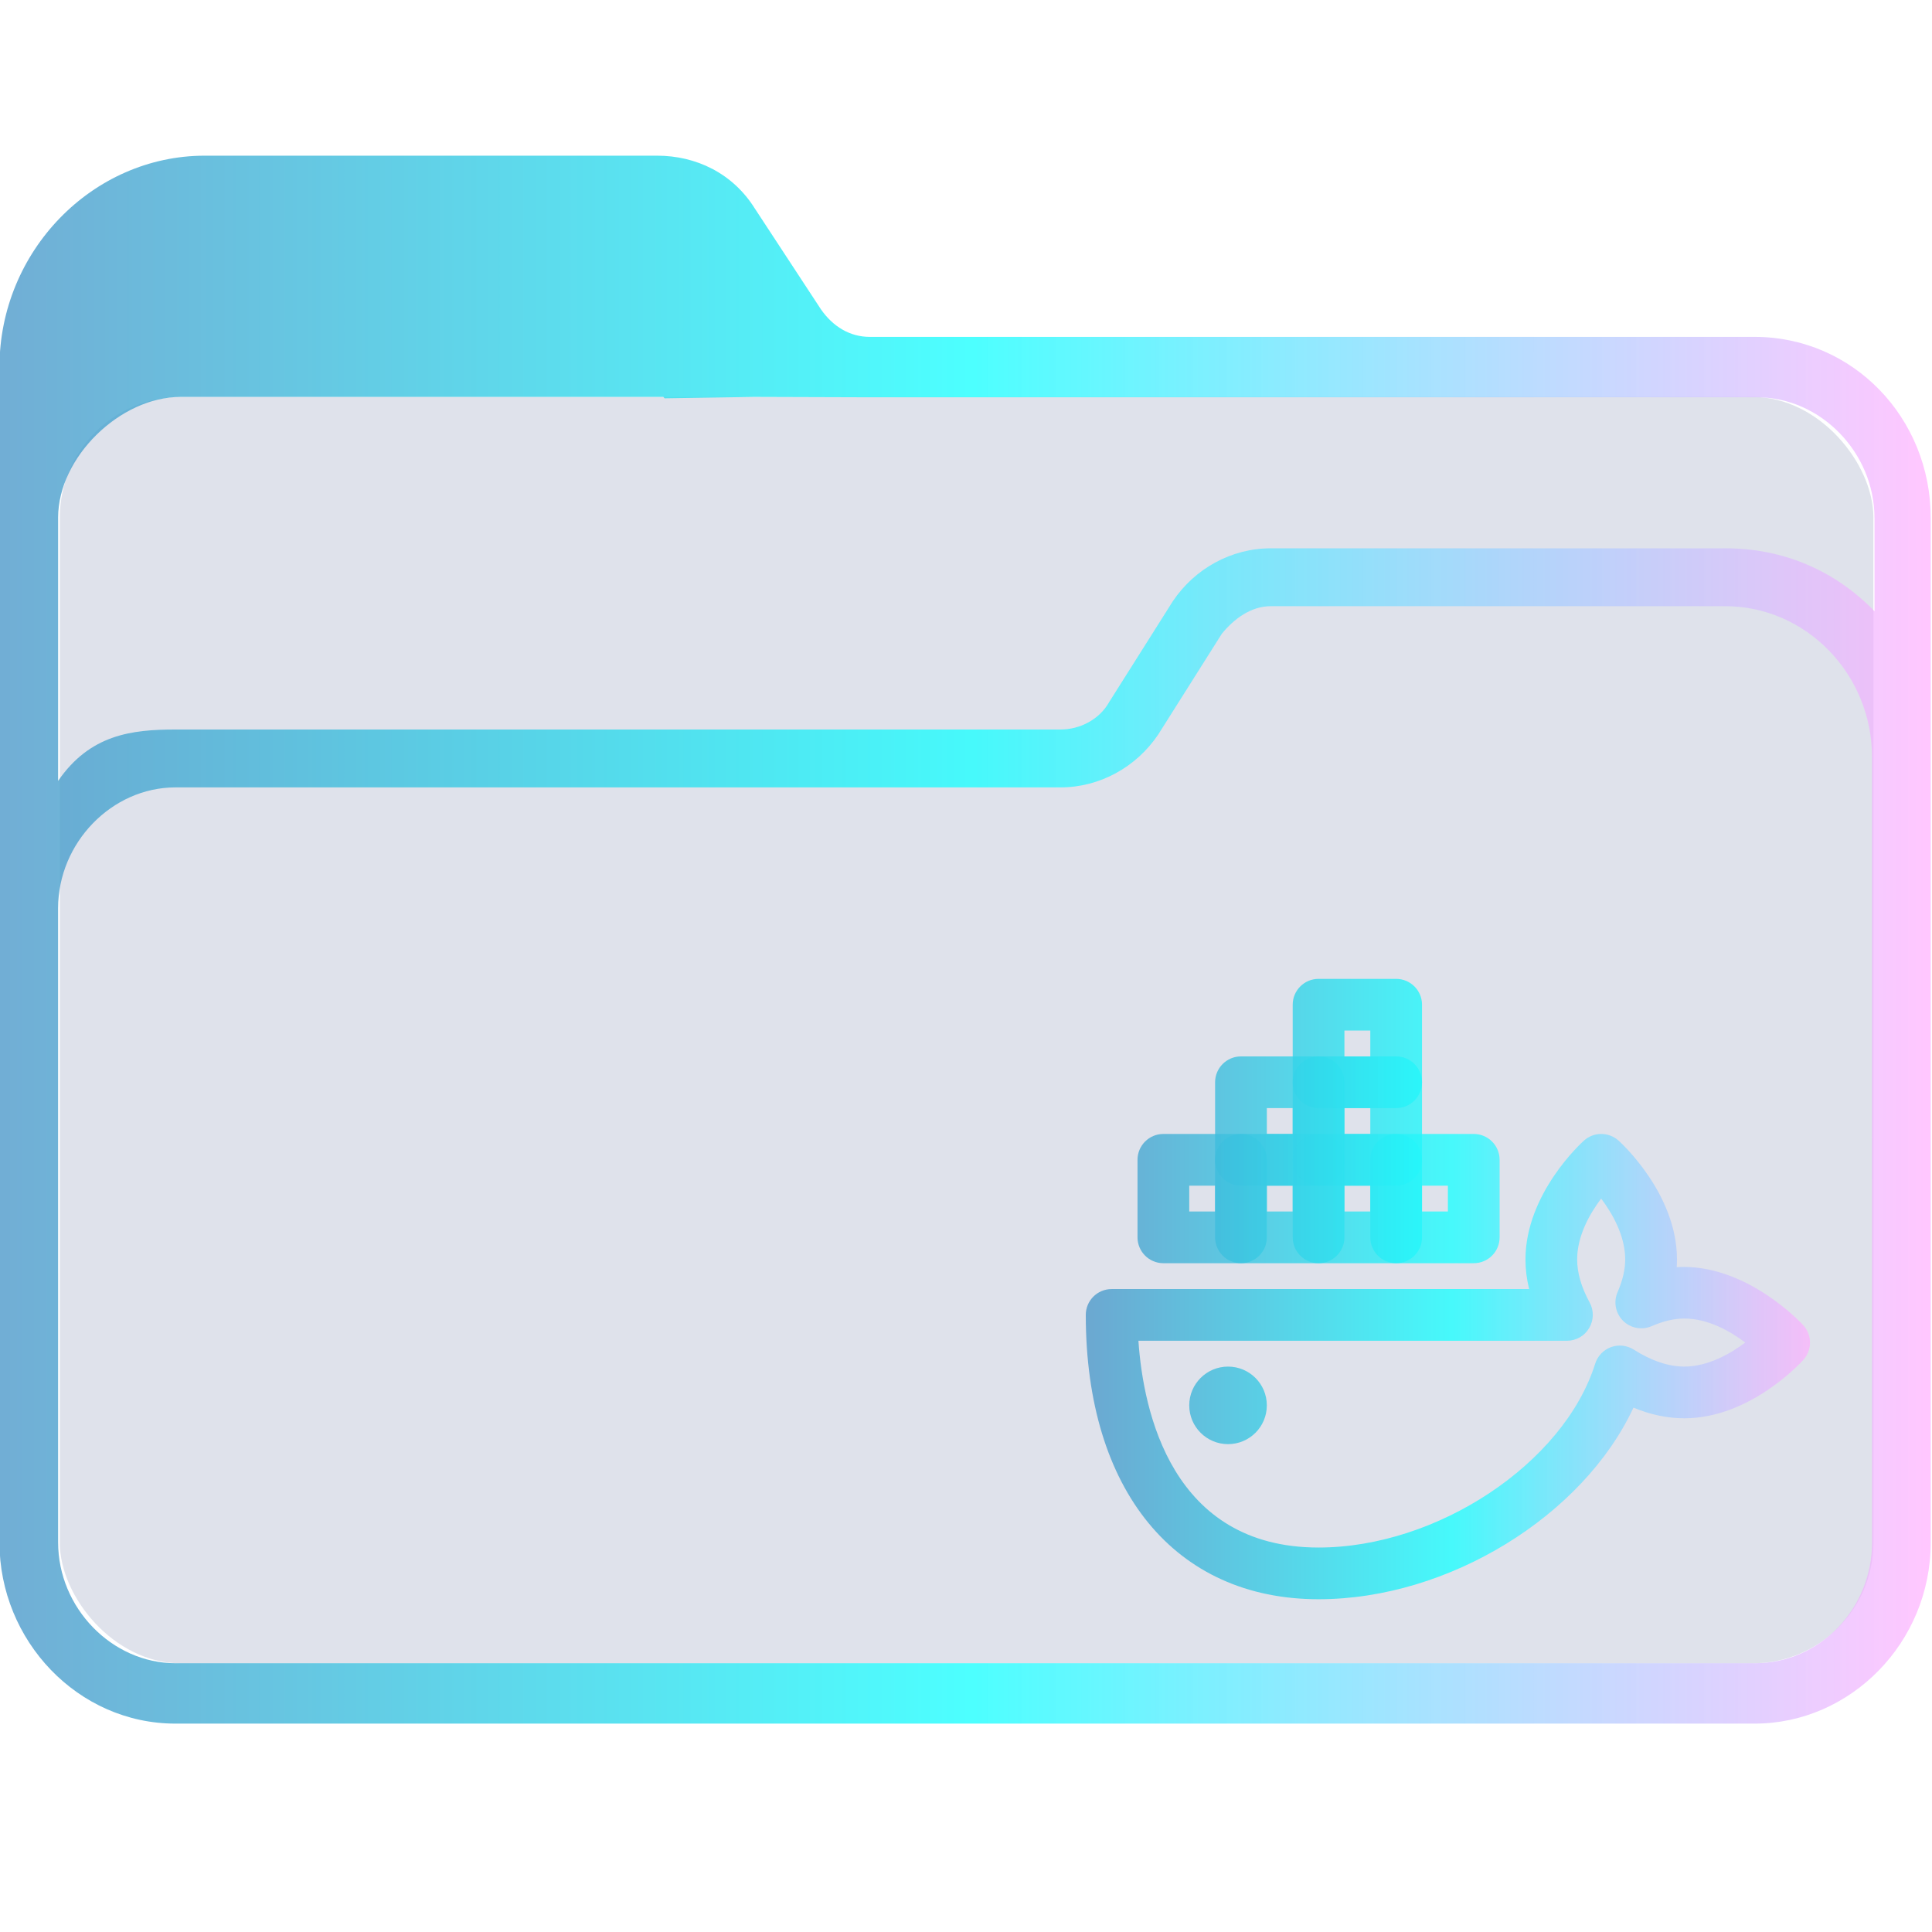 <?xml version="1.0" encoding="UTF-8" standalone="no"?>
<svg
   width="32"
   version="1.1"
   height="32"
   viewBox="0 0 32 32"
   id="svg15"
   sodipodi:docname="folder-docker.svg"
   inkscape:version="1.1.1 (3bf5ae0d25, 2021-09-20)"
   xmlns:inkscape="http://www.inkscape.org/namespaces/inkscape"
   xmlns:sodipodi="http://sodipodi.sourceforge.net/DTD/sodipodi-0.dtd"
   xmlns:xlink="http://www.w3.org/1999/xlink"
   xmlns="http://www.w3.org/2000/svg"
   xmlns:svg="http://www.w3.org/2000/svg"
   xmlns:rdf="http://www.w3.org/1999/02/22-rdf-syntax-ns#"
   xmlns:cc="http://creativecommons.org/ns#"
   xmlns:dc="http://purl.org/dc/elements/1.1/">
  <sodipodi:namedview
     pagecolor="#ffffff"
     bordercolor="#666666"
     borderopacity="1"
     objecttolerance="10"
     gridtolerance="10"
     guidetolerance="10"
     inkscape:pageopacity="0"
     inkscape:pageshadow="2"
     inkscape:window-width="1920"
     inkscape:window-height="1007"
     id="namedview17"
     showgrid="true"
     inkscape:zoom="9.8125"
     inkscape:cx="1.4267516"
     inkscape:cy="18.089172"
     inkscape:window-x="0"
     inkscape:window-y="0"
     inkscape:window-maximized="1"
     inkscape:current-layer="g4"
     inkscape:pagecheckerboard="0">
    <inkscape:grid
       type="xygrid"
       id="grid862" />
  </sodipodi:namedview>
  <defs
     id="defs5455">
    <linearGradient
       inkscape:collect="always"
       xlink:href="#linearGradient2230"
       id="linearGradient2232"
       x1="384.571"
       y1="515.798"
       x2="448.571"
       y2="515.798"
       gradientUnits="userSpaceOnUse"
       gradientTransform="matrix(1.388,0,0,1.346,-465.19,330.125)" />
    <linearGradient
       inkscape:collect="always"
       id="linearGradient2230">
      <stop
         style="stop-color:#4e99ca;stop-opacity:0.8"
         offset="0"
         id="stop2226" />
      <stop
         style="stop-color:#20ffff;stop-opacity:0.8"
         offset="0.505"
         id="stop2332" />
      <stop
         style="stop-color:#ffaeff;stop-opacity:0.69"
         offset="1"
         id="stop2228" />
    </linearGradient>
    <linearGradient
       inkscape:collect="always"
       xlink:href="#linearGradient2230"
       id="linearGradient2098"
       x1="11.1"
       y1="23"
       x2="39.1"
       y2="23"
       gradientUnits="userSpaceOnUse" />
    <linearGradient
       inkscape:collect="always"
       xlink:href="#linearGradient2230"
       id="linearGradient948"
       gradientUnits="userSpaceOnUse"
       x1="11.1"
       y1="23"
       x2="39.1"
       y2="23" />
    <linearGradient
       inkscape:collect="always"
       xlink:href="#linearGradient2230"
       id="linearGradient950"
       gradientUnits="userSpaceOnUse"
       x1="11.1"
       y1="23"
       x2="39.1"
       y2="23" />
    <linearGradient
       inkscape:collect="always"
       xlink:href="#linearGradient2230"
       id="linearGradient952"
       gradientUnits="userSpaceOnUse"
       x1="11.1"
       y1="23"
       x2="39.1"
       y2="23" />
    <linearGradient
       inkscape:collect="always"
       xlink:href="#linearGradient2230"
       id="linearGradient954"
       gradientUnits="userSpaceOnUse"
       x1="11.1"
       y1="23"
       x2="39.1"
       y2="23" />
    <linearGradient
       inkscape:collect="always"
       xlink:href="#linearGradient2230"
       id="linearGradient956"
       gradientUnits="userSpaceOnUse"
       x1="11.1"
       y1="23"
       x2="39.1"
       y2="23" />
    <linearGradient
       inkscape:collect="always"
       xlink:href="#linearGradient2230"
       id="linearGradient958"
       gradientUnits="userSpaceOnUse"
       x1="11.1"
       y1="23"
       x2="39.1"
       y2="23" />
    <linearGradient
       inkscape:collect="always"
       xlink:href="#linearGradient2230"
       id="linearGradient960"
       gradientUnits="userSpaceOnUse"
       x1="11.1"
       y1="23"
       x2="39.1"
       y2="23" />
    <linearGradient
       inkscape:collect="always"
       xlink:href="#linearGradient2230"
       id="linearGradient962"
       gradientUnits="userSpaceOnUse"
       x1="11.1"
       y1="23"
       x2="39.1"
       y2="23" />
    <linearGradient
       inkscape:collect="always"
       xlink:href="#linearGradient2230"
       id="linearGradient964"
       gradientUnits="userSpaceOnUse"
       x1="11.1"
       y1="23"
       x2="39.1"
       y2="23" />
  </defs>
  <g
     inkscape:label="Capa 1"
     inkscape:groupmode="layer"
     id="layer1"
     transform="translate(-384.571,-515.798)">
    <g
       transform="matrix(0.36,0,0,0.371,359.819,151.282)"
       id="g4">
      <rect
         style="fill:#626f9d;fill-opacity:0.2;stroke:none;stroke-width:1.724"
         id="center-3"
         width="83.44"
         height="56.539"
         x="71.508"
         y="1000.242"
         ry="5.385"
         rx="5.563" />
      <path
         d="m 149.487,997.563 h -40.716 c -0.9,0 -1.687,-0.449 -2.249,-1.236 l -3.037,-4.494 c -1.012,-1.573 -2.7,-2.36 -4.499,-2.36 H 78.179 c -5.174,0 -9.448,4.27 -9.448,9.438 v 52.472 c 0,4.382 3.6,8.09 8.098,8.09 h 34.98 v 0 0 0 0 0 0 0 h 2.699 v 0 0 0 0 0 0 0 0 0 h 34.98 c 4.387,0 8.098,-3.596 8.098,-8.09 v -45.731 c 0,-4.494 -3.599,-8.089 -8.098,-8.089 z m -34.979,61.911 v 0 h -2.699 v 0 0 z m 40.378,-8.09 c 0,2.921 -2.362,5.393 -5.399,5.393 H 76.829 c -2.924,0 -5.399,-2.472 -5.399,-5.393 l -8e-4,-18.09 v -10.225 c 0,-2.921 2.474,-5.393 5.399,-5.393 h 40.716 c 1.8,0 3.487,-0.899 4.499,-2.36 l 2.924,-4.494 c 0.563,-0.674 1.349,-1.236 2.249,-1.236 h 20.92 c 3.712,0 6.749,3.034 6.749,6.742 v 14.719 z m -6.749,-44.382 h -20.92 c -1.8,0 -3.487,0.899 -4.499,2.36 l -2.924,4.494 c -0.45,0.787 -1.349,1.236 -2.249,1.236 H 76.829 c -2.024,0 -3.934,0.228 -5.399,2.292 v -11.756 c 0,-2.692 2.854,-5.385 5.631,-5.385 h 22.214 l 0.06,0.062 4.105,-0.062 5.444,0.017 h 40.716 c 2.924,0 5.399,2.472 5.399,5.393 v 4.157 c -1.799,-1.797 -4.161,-2.808 -6.86,-2.808 z"
         id="path64"
         sodipodi:nodetypes="csccsssssccccccccccccccccccsssccccccccccssccsssccssscccsccscccccccssscc"
         style="fill:url(#linearGradient2232);fill-opacity:1;stroke-width:0.201" />
      <g
         id="g20-0"
         transform="matrix(1.19,0,0,1.154,105.502,1013.53)"
         style="fill:url(#linearGradient2098);fill-opacity:1">
        <path
           d="m 20.1,35 c -5.551,0 -9,-4.215 -9,-11 0,-0.552 0.448,-1 1,-1 H 28.242 C 28.147,22.616 28.1,22.234 28.1,21.857 c 0,-2.547 2.169,-4.519 2.262,-4.602 0.379,-0.34 0.955,-0.34 1.334,0 0.093,0.083 2.262,2.055 2.262,4.602 0,0.098 -0.003,0.197 -0.01,0.295 2.654,-0.162 4.811,2.156 4.897,2.252 0.34,0.38 0.34,0.954 0,1.334 C 38.762,25.831 36.791,28 34.243,28 33.593,28 32.935,27.862 32.275,27.588 30.331,31.764 25.139,35 20.1,35 Z M 13.135,25 c 0.187,2.735 1.287,8 6.965,8 4.585,0 9.483,-3.257 10.695,-7.113 0.094,-0.296 0.319,-0.533 0.61,-0.64 0.295,-0.107 0.616,-0.071 0.88,0.095 0.687,0.436 1.346,0.657 1.957,0.657 0.914,0 1.772,-0.492 2.356,-0.93 -0.581,-0.437 -1.438,-0.928 -2.356,-0.928 -0.393,0 -0.807,0.097 -1.266,0.295 -0.376,0.164 -0.815,0.079 -1.105,-0.21 -0.29,-0.29 -0.374,-0.728 -0.211,-1.105 0.199,-0.46 0.296,-0.874 0.296,-1.266 0,-0.914 -0.492,-1.772 -0.93,-2.355 -0.438,0.582 -0.928,1.438 -0.928,2.355 0,0.519 0.162,1.078 0.482,1.663 0.17,0.31 0.163,0.686 -0.017,0.99 C 30.386,24.814 30.059,25 29.706,25 Z"
           id="path2-9"
           style="fill:url(#linearGradient948);fill-opacity:1" />
        <path
           d="m 26.1,22 h -3 c -0.552,0 -1,-0.448 -1,-1 v -3 c 0,-0.552 0.448,-1 1,-1 h 3 c 0.553,0 1,0.448 1,1 v 3 c 0,0.552 -0.447,1 -1,1 z m -2,-2 h 1 v -1 h -1 z"
           id="path4-3"
           style="fill:url(#linearGradient950);fill-opacity:1" />
        <path
           d="m 17.1,22 h -3 c -0.552,0 -1,-0.448 -1,-1 v -3 c 0,-0.552 0.448,-1 1,-1 h 3 c 0.552,0 1,0.448 1,1 v 3 c 0,0.552 -0.448,1 -1,1 z m -2,-2 h 1 v -1 h -1 z"
           id="path6-6"
           style="fill:url(#linearGradient952);fill-opacity:1" />
        <path
           d="m 20.1,19 h -3 c -0.552,0 -1,-0.448 -1,-1 v -3 c 0,-0.552 0.448,-1 1,-1 h 3 c 0.552,0 1,0.448 1,1 v 3 c 0,0.552 -0.448,1 -1,1 z m -2,-2 h 1 v -1 h -1 z"
           id="path8-0"
           style="fill:url(#linearGradient954);fill-opacity:1" />
        <path
           d="m 20.1,22 h -3 c -0.552,0 -1,-0.448 -1,-1 v -3 c 0,-0.552 0.448,-1 1,-1 h 3 c 0.552,0 1,0.448 1,1 v 3 c 0,0.552 -0.448,1 -1,1 z m -2,-2 h 1 v -1 h -1 z"
           id="path10-6"
           style="fill:url(#linearGradient956);fill-opacity:1" />
        <path
           d="m 23.1,16 h -3 c -0.552,0 -1,-0.448 -1,-1 v -3 c 0,-0.552 0.448,-1 1,-1 h 3 c 0.552,0 1,0.448 1,1 v 3 c 0,0.552 -0.448,1 -1,1 z m -2,-2 h 1 v -1 h -1 z"
           id="path12-2"
           style="fill:url(#linearGradient958);fill-opacity:1" />
        <path
           d="m 23.1,19 h -3 c -0.552,0 -1,-0.448 -1,-1 v -3 c 0,-0.552 0.448,-1 1,-1 h 3 c 0.552,0 1,0.448 1,1 v 3 c 0,0.552 -0.448,1 -1,1 z m -2,-2 h 1 v -1 h -1 z"
           id="path14-6"
           style="fill:url(#linearGradient960);fill-opacity:1" />
        <path
           d="m 23.1,22 h -3 c -0.552,0 -1,-0.448 -1,-1 v -3 c 0,-0.552 0.448,-1 1,-1 h 3 c 0.552,0 1,0.448 1,1 v 3 c 0,0.552 -0.448,1 -1,1 z m -2,-2 h 1 v -1 h -1 z"
           id="path16-1"
           style="fill:url(#linearGradient962);fill-opacity:1" />
        <circle
           cx="16.6"
           cy="27.5"
           r="1.5"
           id="circle18-8"
           style="fill:url(#linearGradient964);fill-opacity:1" />
      </g>
    </g>
  </g>
</svg>
